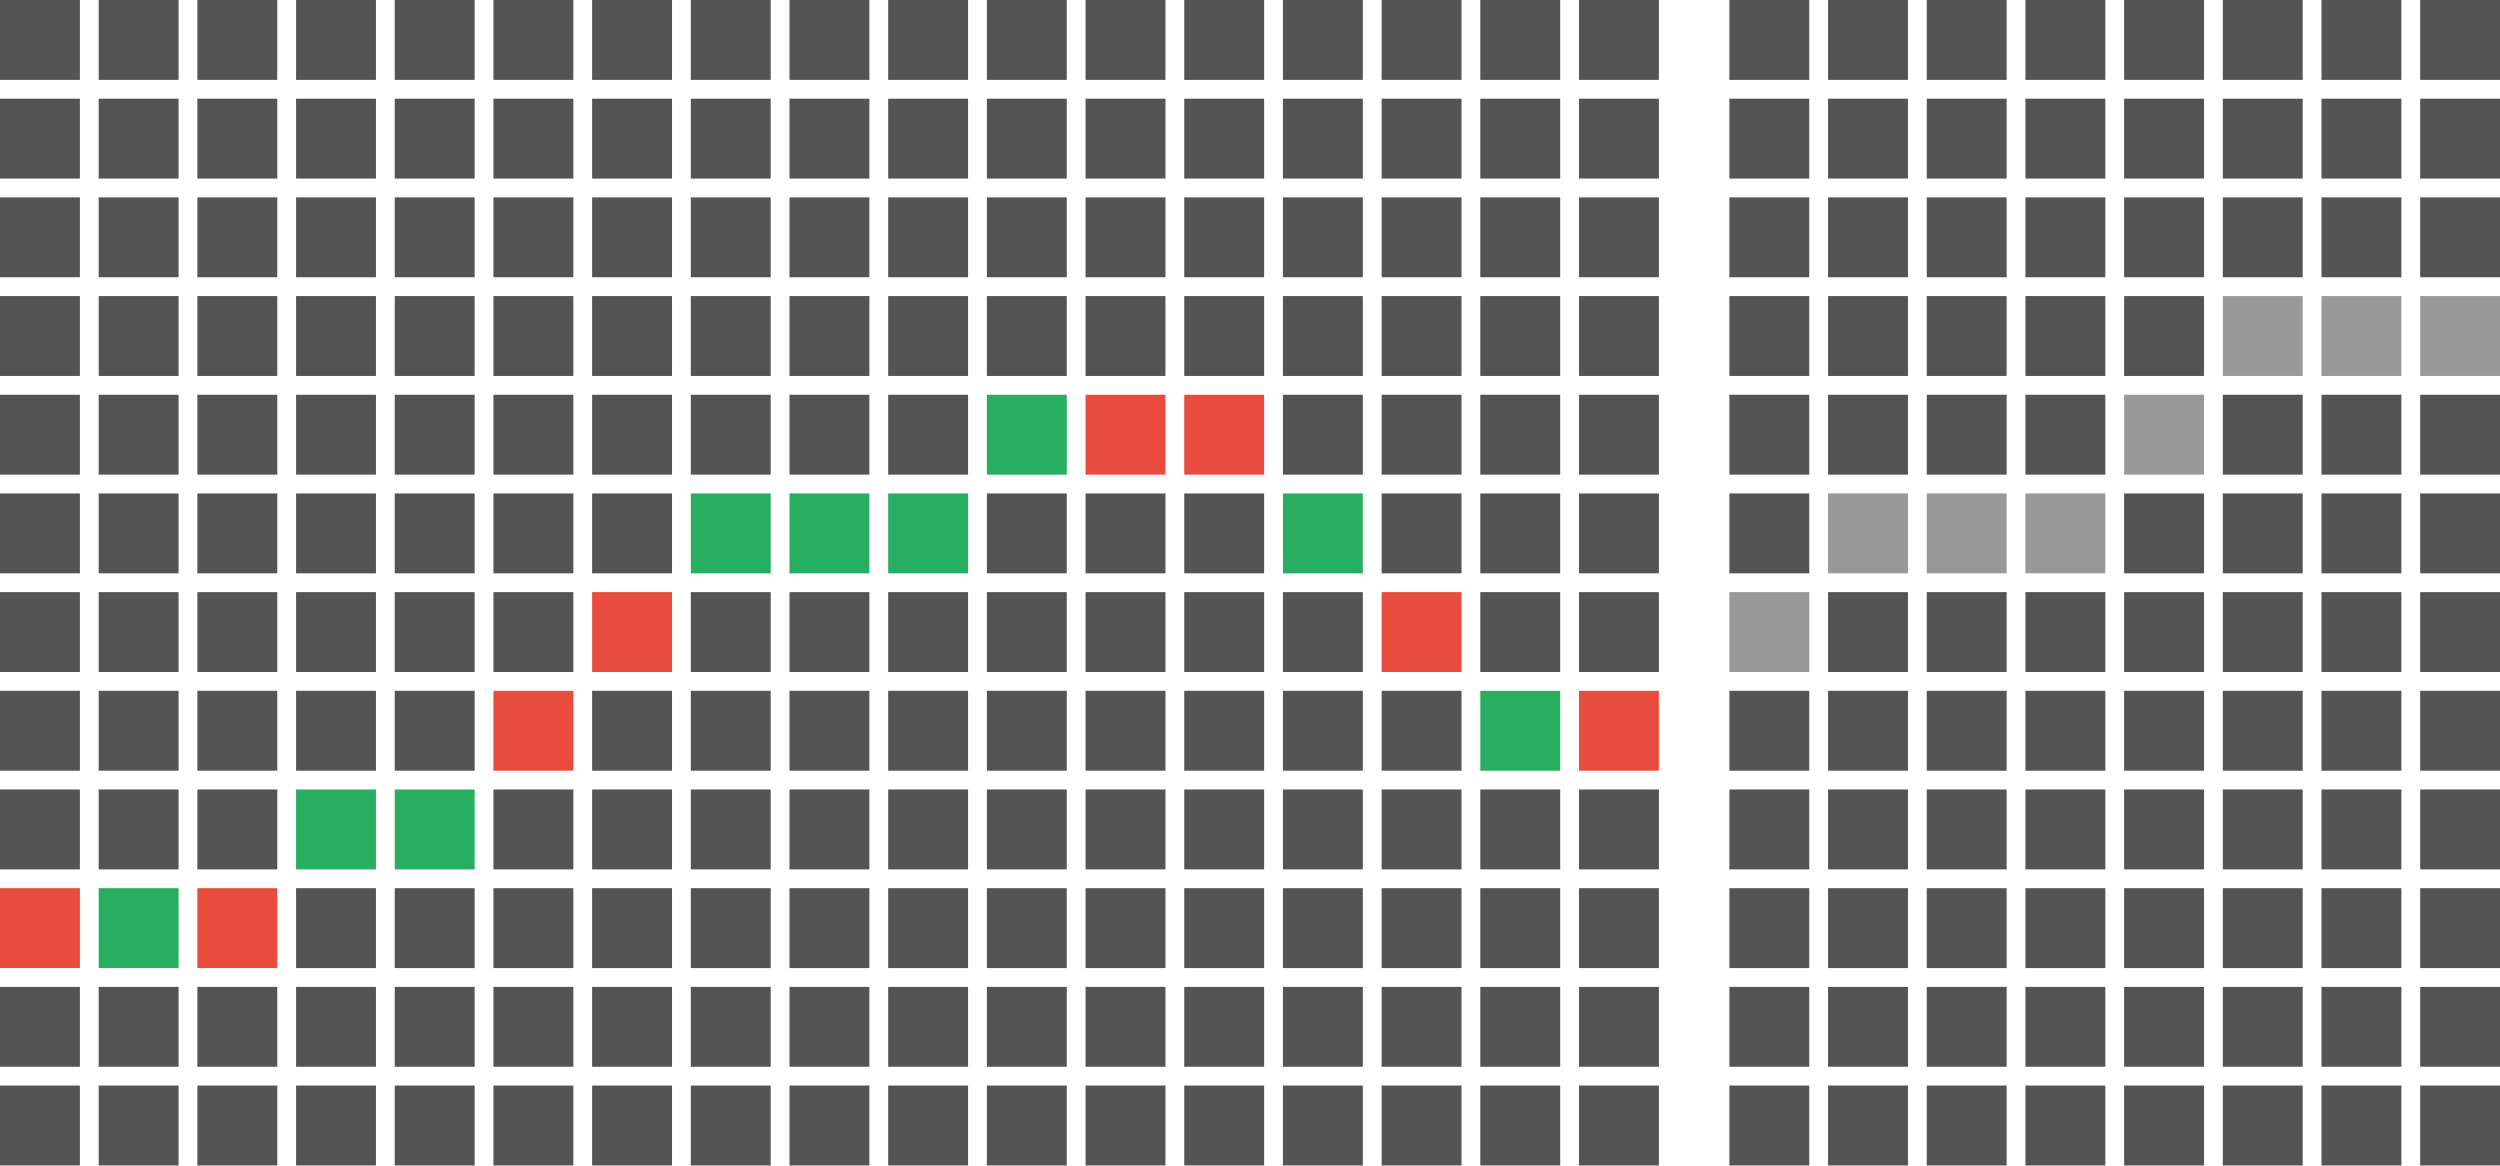 <?xml version="1.0" encoding="utf-8"?>
<!-- Generator: Adobe Illustrator 16.0.0, SVG Export Plug-In . SVG Version: 6.00 Build 0)  -->
<!DOCTYPE svg PUBLIC "-//W3C//DTD SVG 1.1//EN" "http://www.w3.org/Graphics/SVG/1.1/DTD/svg11.dtd">
<svg version="1.1" id="图层_1" xmlns="http://www.w3.org/2000/svg" xmlns:xlink="http://www.w3.org/1999/xlink" x="0px" y="0px"
	 width="531.984px" height="248.114px" viewBox="0 0 531.984 248.114" enable-background="new 0 0 531.984 248.114"
	 xml:space="preserve">
<rect fill="#545454" width="17" height="17"/>
<rect x="21" fill="#545454" width="17" height="17"/>
<rect x="42" fill="#545454" width="17" height="17"/>
<rect x="63" fill="#545454" width="17" height="17"/>
<rect x="84" fill="#545454" width="17" height="17"/>
<rect x="105" fill="#545454" width="17" height="17"/>
<rect x="126" fill="#545454" width="17" height="17"/>
<rect x="147" fill="#545454" width="17" height="17"/>
<rect x="168" fill="#545454" width="17" height="17"/>
<rect x="189" fill="#545454" width="17" height="17"/>
<rect x="210" fill="#545454" width="17" height="17"/>
<rect x="231" fill="#545454" width="17" height="17"/>
<rect x="252" fill="#545454" width="17" height="17"/>
<rect x="273" fill="#545454" width="17" height="17"/>
<rect x="294" fill="#545454" width="17" height="17"/>
<rect x="315" fill="#545454" width="17" height="17"/>
<rect x="336" fill="#545454" width="17" height="17"/>
<rect x="368" fill="#545454" width="17" height="17"/>
<rect x="389" fill="#545454" width="17" height="17"/>
<rect x="410" fill="#545454" width="17" height="17"/>
<rect x="431" fill="#545454" width="17" height="17"/>
<rect x="452" fill="#545454" width="17" height="17"/>
<rect x="473" fill="#545454" width="17" height="17"/>
<rect y="21" fill="#545454" width="17" height="17"/>
<rect x="21" y="21" fill="#545454" width="17" height="17"/>
<rect x="42" y="21" fill="#545454" width="17" height="17"/>
<rect x="63" y="21" fill="#545454" width="17" height="17"/>
<rect x="84" y="21" fill="#545454" width="17" height="17"/>
<rect x="105" y="21" fill="#545454" width="17" height="17"/>
<rect x="126" y="21" fill="#545454" width="17" height="17"/>
<rect x="147" y="21" fill="#545454" width="17" height="17"/>
<rect x="168" y="21" fill="#545454" width="17" height="17"/>
<rect x="189" y="21" fill="#545454" width="17" height="17"/>
<rect x="210" y="21" fill="#545454" width="17" height="17"/>
<rect x="231" y="21" fill="#545454" width="17" height="17"/>
<rect x="252" y="21" fill="#545454" width="17" height="17"/>
<rect x="273" y="21" fill="#545454" width="17" height="17"/>
<rect x="294" y="21" fill="#545454" width="17" height="17"/>
<rect x="315" y="21" fill="#545454" width="17" height="17"/>
<rect x="336" y="21" fill="#545454" width="17" height="17"/>
<rect x="368" y="21" fill="#545454" width="17" height="17"/>
<rect x="389" y="21" fill="#545454" width="17" height="17"/>
<rect x="410" y="21" fill="#545454" width="17" height="17"/>
<rect x="431" y="21" fill="#545454" width="17" height="17"/>
<rect x="452" y="21" fill="#545454" width="17" height="17"/>
<rect x="473" y="21" fill="#545454" width="17" height="17"/>
<rect y="42" fill="#545454" width="17" height="17"/>
<rect x="21" y="42" fill="#545454" width="17" height="17"/>
<rect x="42" y="42" fill="#545454" width="17" height="17"/>
<rect x="63" y="42" fill="#545454" width="17" height="17"/>
<rect x="84" y="42" fill="#545454" width="17" height="17"/>
<rect x="105" y="42" fill="#545454" width="17" height="17"/>
<rect x="126" y="42" fill="#545454" width="17" height="17"/>
<rect x="147" y="42" fill="#545454" width="17" height="17"/>
<rect x="168" y="42" fill="#545454" width="17" height="17"/>
<rect x="189" y="42" fill="#545454" width="17" height="17"/>
<rect x="210" y="42" fill="#545454" width="17" height="17"/>
<rect x="231" y="42" fill="#545454" width="17" height="17"/>
<rect x="252" y="42" fill="#545454" width="17" height="17"/>
<rect x="273" y="42" fill="#545454" width="17" height="17"/>
<rect x="294" y="42" fill="#545454" width="17" height="17"/>
<rect x="315" y="42" fill="#545454" width="17" height="17"/>
<rect x="336" y="42" fill="#545454" width="17" height="17"/>
<rect x="368" y="42" fill="#545454" width="17" height="17"/>
<rect x="389" y="42" fill="#545454" width="17" height="17"/>
<rect x="410" y="42" fill="#545454" width="17" height="17"/>
<rect x="431" y="42" fill="#545454" width="17" height="17"/>
<rect x="452" y="42" fill="#545454" width="17" height="17"/>
<rect x="473" y="42" fill="#545454" width="17" height="17"/>
<rect y="63" fill="#545454" width="17" height="17"/>
<rect x="21" y="63" fill="#545454" width="17" height="17"/>
<rect x="42" y="63" fill="#545454" width="17" height="17"/>
<rect x="63" y="63" fill="#545454" width="17" height="17"/>
<rect x="84" y="63" fill="#545454" width="17" height="17"/>
<rect x="105" y="63" fill="#545454" width="17" height="17"/>
<rect x="126" y="63" fill="#545454" width="17" height="17"/>
<rect x="147" y="63" fill="#545454" width="17" height="17"/>
<rect x="168" y="63" fill="#545454" width="17" height="17"/>
<rect x="189" y="63" fill="#545454" width="17" height="17"/>
<rect x="210" y="63" fill="#545454" width="17" height="17"/>
<rect x="231" y="63" fill="#545454" width="17" height="17"/>
<rect x="252" y="63" fill="#545454" width="17" height="17"/>
<rect x="273" y="63" fill="#545454" width="17" height="17"/>
<rect x="294" y="63" fill="#545454" width="17" height="17"/>
<rect x="315" y="63" fill="#545454" width="17" height="17"/>
<rect x="336" y="63" fill="#545454" width="17" height="17"/>
<rect x="368" y="63" fill="#545454" width="17" height="17"/>
<rect x="389" y="63" fill="#545454" width="17" height="17"/>
<rect x="410" y="63" fill="#545454" width="17" height="17"/>
<rect x="431" y="63" fill="#545454" width="17" height="17"/>
<rect x="452" y="63" fill="#545454" width="17" height="17"/>
<rect x="473" y="63" fill="#999999" width="17" height="17"/>
<rect y="84" fill="#545454" width="17" height="17"/>
<rect x="21" y="84" fill="#545454" width="17" height="17"/>
<rect x="42" y="84" fill="#545454" width="17" height="17"/>
<rect x="63" y="84" fill="#545454" width="17" height="17"/>
<rect x="84" y="84" fill="#545454" width="17" height="17"/>
<rect x="105" y="84" fill="#545454" width="17" height="17"/>
<rect x="126" y="84" fill="#545454" width="17" height="17"/>
<rect x="147" y="84" fill="#545454" width="17" height="17"/>
<rect x="168" y="84" fill="#545454" width="17" height="17"/>
<rect x="189" y="84" fill="#545454" width="17" height="17"/>
<rect x="210" y="84" fill="#27AE60" width="17" height="17"/>
<rect x="231" y="84" fill="#E74C3C" width="17" height="17"/>
<rect x="252" y="84" fill="#E74C3C" width="17" height="17"/>
<rect x="273" y="84" fill="#545454" width="17" height="17"/>
<rect x="294" y="84" fill="#545454" width="17" height="17"/>
<rect x="315" y="84" fill="#545454" width="17" height="17"/>
<rect x="336" y="84" fill="#545454" width="17" height="17"/>
<rect x="368" y="84" fill="#545454" width="17" height="17"/>
<rect x="389" y="84" fill="#545454" width="17" height="17"/>
<rect x="410" y="84" fill="#545454" width="17" height="17"/>
<rect x="431" y="84" fill="#545454" width="17" height="17"/>
<rect x="452" y="84" fill="#999999" width="17" height="17"/>
<rect x="473" y="84" fill="#545454" width="17" height="17"/>
<rect y="105" fill="#545454" width="17" height="17"/>
<rect x="21" y="105" fill="#545454" width="17" height="17"/>
<rect x="42" y="105" fill="#545454" width="17" height="17"/>
<rect x="63" y="105" fill="#545454" width="17" height="17"/>
<rect x="84" y="105" fill="#545454" width="17" height="17"/>
<rect x="105" y="105" fill="#545454" width="17" height="17"/>
<rect x="126" y="105" fill="#545454" width="17" height="17"/>
<rect x="147" y="105" fill="#27AE60" width="17" height="17"/>
<rect x="168" y="105" fill="#27AE60" width="17" height="17"/>
<rect x="189" y="105" fill="#27AE60" width="17" height="17"/>
<rect x="210" y="105" fill="#545454" width="17" height="17"/>
<rect x="231" y="105" fill="#545454" width="17" height="17"/>
<rect x="252" y="105" fill="#545454" width="17" height="17"/>
<rect x="273" y="105" fill="#27AE60" width="17" height="17"/>
<rect x="294" y="105" fill="#545454" width="17" height="17"/>
<rect x="315" y="105" fill="#545454" width="17" height="17"/>
<rect x="336" y="105" fill="#545454" width="17" height="17"/>
<rect x="368" y="105" fill="#545454" width="17" height="17"/>
<rect x="389" y="105" fill="#999999" width="17" height="17"/>
<rect x="410" y="105" fill="#999999" width="17" height="17"/>
<rect x="431" y="105" fill="#999999" width="17" height="17"/>
<rect x="452" y="105" fill="#545454" width="17" height="17"/>
<rect x="473" y="105" fill="#545454" width="17" height="17"/>
<rect y="126" fill="#545454" width="17" height="17"/>
<rect x="21" y="126" fill="#545454" width="17" height="17"/>
<rect x="42" y="126" fill="#545454" width="17" height="17"/>
<rect x="63" y="126" fill="#545454" width="17" height="17"/>
<rect x="84" y="126" fill="#545454" width="17" height="17"/>
<rect x="105" y="126" fill="#545454" width="17" height="17"/>
<rect x="126" y="126" fill="#E74C3C" width="17" height="17"/>
<rect x="147" y="126" fill="#545454" width="17" height="17"/>
<rect x="168" y="126" fill="#545454" width="17" height="17"/>
<rect x="189" y="126" fill="#545454" width="17" height="17"/>
<rect x="210" y="126" fill="#545454" width="17" height="17"/>
<rect x="231" y="126" fill="#545454" width="17" height="17"/>
<rect x="252" y="126" fill="#545454" width="17" height="17"/>
<rect x="273" y="126" fill="#545454" width="17" height="17"/>
<rect x="294" y="126" fill="#E74C3C" width="17" height="17"/>
<rect x="315" y="126" fill="#545454" width="17" height="17"/>
<rect x="336" y="126" fill="#545454" width="17" height="17"/>
<rect x="368" y="126" fill="#999999" width="17" height="17"/>
<rect x="389" y="126" fill="#545454" width="17" height="17"/>
<rect x="410" y="126" fill="#545454" width="17" height="17"/>
<rect x="431" y="126" fill="#545454" width="17" height="17"/>
<rect x="452" y="126" fill="#545454" width="17" height="17"/>
<rect x="473" y="126" fill="#545454" width="17" height="17"/>
<rect y="147" fill="#545454" width="17" height="17"/>
<rect x="21" y="147" fill="#545454" width="17" height="17"/>
<rect x="42" y="147" fill="#545454" width="17" height="17"/>
<rect x="63" y="147" fill="#545454" width="17" height="17"/>
<rect x="84" y="147" fill="#545454" width="17" height="17"/>
<rect x="105" y="147" fill="#E74C3C" width="17" height="17"/>
<rect x="126" y="147" fill="#545454" width="17" height="17"/>
<rect x="147" y="147" fill="#545454" width="17" height="17"/>
<rect x="168" y="147" fill="#545454" width="17" height="17"/>
<rect x="189" y="147" fill="#545454" width="17" height="17"/>
<rect x="210" y="147" fill="#545454" width="17" height="17"/>
<rect x="231" y="147" fill="#545454" width="17" height="17"/>
<rect x="252" y="147" fill="#545454" width="17" height="17"/>
<rect x="273" y="147" fill="#545454" width="17" height="17"/>
<rect x="294" y="147" fill="#545454" width="17" height="17"/>
<rect x="315" y="147" fill="#27AE60" width="17" height="17"/>
<rect x="336" y="147" fill="#E74C3C" width="17" height="17"/>
<rect x="368" y="147" fill="#545454" width="17" height="17"/>
<rect x="389" y="147" fill="#545454" width="17" height="17"/>
<rect x="410" y="147" fill="#545454" width="17" height="17"/>
<rect x="431" y="147" fill="#545454" width="17" height="17"/>
<rect x="452" y="147" fill="#545454" width="17" height="17"/>
<rect x="473" y="147" fill="#545454" width="17" height="17"/>
<rect y="168" fill="#545454" width="17" height="17"/>
<rect x="21" y="168" fill="#545454" width="17" height="17"/>
<rect x="42" y="168" fill="#545454" width="17" height="17"/>
<rect x="63" y="168" fill="#27AE60" width="17" height="17"/>
<rect x="84" y="168" fill="#27AE60" width="17" height="17"/>
<rect x="105" y="168" fill="#545454" width="17" height="17"/>
<rect x="126" y="168" fill="#545454" width="17" height="17"/>
<rect x="147" y="168" fill="#545454" width="17" height="17"/>
<rect x="168" y="168" fill="#545454" width="17" height="17"/>
<rect x="189" y="168" fill="#545454" width="17" height="17"/>
<rect x="210" y="168" fill="#545454" width="17" height="17"/>
<rect x="231" y="168" fill="#545454" width="17" height="17"/>
<rect x="252" y="168" fill="#545454" width="17" height="17"/>
<rect x="273" y="168" fill="#545454" width="17" height="17"/>
<rect x="294" y="168" fill="#545454" width="17" height="17"/>
<rect x="315" y="168" fill="#545454" width="17" height="17"/>
<rect x="336" y="168" fill="#545454" width="17" height="17"/>
<rect x="368" y="168" fill="#545454" width="17" height="17"/>
<rect x="389" y="168" fill="#545454" width="17" height="17"/>
<rect x="410" y="168" fill="#545454" width="17" height="17"/>
<rect x="431" y="168" fill="#545454" width="17" height="17"/>
<rect x="452" y="168" fill="#545454" width="17" height="17"/>
<rect x="473" y="168" fill="#545454" width="17" height="17"/>
<rect y="189" fill="#E74C3C" width="17" height="17"/>
<rect x="21" y="189" fill="#27AE60" width="17" height="17"/>
<rect x="42" y="189" fill="#E74C3C" width="17" height="17"/>
<rect x="63" y="189" fill="#545454" width="17" height="17"/>
<rect x="84" y="189" fill="#545454" width="17" height="17"/>
<rect x="105" y="189" fill="#545454" width="17" height="17"/>
<rect x="126" y="189" fill="#545454" width="17" height="17"/>
<rect x="147" y="189" fill="#545454" width="17" height="17"/>
<rect x="168" y="189" fill="#545454" width="17" height="17"/>
<rect x="189" y="189" fill="#545454" width="17" height="17"/>
<rect x="210" y="189" fill="#545454" width="17" height="17"/>
<rect x="231" y="189" fill="#545454" width="17" height="17"/>
<rect x="252" y="189" fill="#545454" width="17" height="17"/>
<rect x="273" y="189" fill="#545454" width="17" height="17"/>
<rect x="294" y="189" fill="#545454" width="17" height="17"/>
<rect x="315" y="189" fill="#545454" width="17" height="17"/>
<rect x="336" y="189" fill="#545454" width="17" height="17"/>
<rect x="368" y="189" fill="#545454" width="17" height="17"/>
<rect x="389" y="189" fill="#545454" width="17" height="17"/>
<rect x="410" y="189" fill="#545454" width="17" height="17"/>
<rect x="431" y="189" fill="#545454" width="17" height="17"/>
<rect x="452" y="189" fill="#545454" width="17" height="17"/>
<rect x="473" y="189" fill="#545454" width="17" height="17"/>
<rect y="210" fill="#545454" width="17" height="17"/>
<rect x="21" y="210" fill="#545454" width="17" height="17"/>
<rect x="42" y="210" fill="#545454" width="17" height="17"/>
<rect x="63" y="210" fill="#545454" width="17" height="17"/>
<rect x="84" y="210" fill="#545454" width="17" height="17"/>
<rect x="105" y="210" fill="#545454" width="17" height="17"/>
<rect x="126" y="210" fill="#545454" width="17" height="17"/>
<rect x="147" y="210" fill="#545454" width="17" height="17"/>
<rect x="168" y="210" fill="#545454" width="17" height="17"/>
<rect x="189" y="210" fill="#545454" width="17" height="17"/>
<rect x="210" y="210" fill="#545454" width="17" height="17"/>
<rect x="231" y="210" fill="#545454" width="17" height="17"/>
<rect x="252" y="210" fill="#545454" width="17" height="17"/>
<rect x="273" y="210" fill="#545454" width="17" height="17"/>
<rect x="294" y="210" fill="#545454" width="17" height="17"/>
<rect x="315" y="210" fill="#545454" width="17" height="17"/>
<rect x="336" y="210" fill="#545454" width="17" height="17"/>
<rect x="368" y="210" fill="#545454" width="17" height="17"/>
<rect x="389" y="210" fill="#545454" width="17" height="17"/>
<rect x="410" y="210" fill="#545454" width="17" height="17"/>
<rect x="431" y="210" fill="#545454" width="17" height="17"/>
<rect x="452" y="210" fill="#545454" width="17" height="17"/>
<rect x="473" y="210" fill="#545454" width="17" height="17"/>
<rect y="231" fill="#545454" width="17" height="17"/>
<rect x="21" y="231" fill="#545454" width="17" height="17"/>
<rect x="42" y="231" fill="#545454" width="17" height="17"/>
<rect x="63" y="231" fill="#545454" width="17" height="17"/>
<rect x="84" y="231" fill="#545454" width="17" height="17"/>
<rect x="105" y="231" fill="#545454" width="17" height="17"/>
<rect x="126" y="231" fill="#545454" width="17" height="17"/>
<rect x="147" y="231" fill="#545454" width="17" height="17"/>
<rect x="168" y="231" fill="#545454" width="17" height="17"/>
<rect x="189" y="231" fill="#545454" width="17" height="17"/>
<rect x="210" y="231" fill="#545454" width="17" height="17"/>
<rect x="231" y="231" fill="#545454" width="17" height="17"/>
<rect x="252" y="231" fill="#545454" width="17" height="17"/>
<rect x="273" y="231" fill="#545454" width="17" height="17"/>
<rect x="294" y="231" fill="#545454" width="17" height="17"/>
<rect x="315" y="231" fill="#545454" width="17" height="17"/>
<rect x="336" y="231" fill="#545454" width="17" height="17"/>
<rect x="368" y="231" fill="#545454" width="17" height="17"/>
<rect x="389" y="231" fill="#545454" width="17" height="17"/>
<rect x="410" y="231" fill="#545454" width="17" height="17"/>
<rect x="431" y="231" fill="#545454" width="17" height="17"/>
<rect x="452" y="231" fill="#545454" width="17" height="17"/>
<rect x="473" y="231" fill="#545454" width="17" height="17"/>
<rect x="494" fill="#545454" width="17" height="17"/>
<rect x="494" y="21" fill="#545454" width="17" height="17"/>
<rect x="494" y="42" fill="#545454" width="17" height="17"/>
<rect x="494" y="63" fill="#999999" width="17" height="17"/>
<rect x="494" y="84" fill="#545454" width="17" height="17"/>
<rect x="494" y="105" fill="#545454" width="17" height="17"/>
<rect x="494" y="126" fill="#545454" width="17" height="17"/>
<rect x="494" y="147" fill="#545454" width="17" height="17"/>
<rect x="494" y="168" fill="#545454" width="17" height="17"/>
<rect x="494" y="189" fill="#545454" width="17" height="17"/>
<rect x="494" y="210" fill="#545454" width="17" height="17"/>
<rect x="494" y="231" fill="#545454" width="17" height="17"/>
<rect x="515" fill="#545454" width="17" height="17"/>
<rect x="515" y="21" fill="#545454" width="17" height="17"/>
<rect x="515" y="42" fill="#545454" width="17" height="17"/>
<rect x="515" y="63" fill="#999999" width="17" height="17"/>
<rect x="515" y="84" fill="#545454" width="17" height="17"/>
<rect x="515" y="105" fill="#545454" width="17" height="17"/>
<rect x="515" y="126" fill="#545454" width="17" height="17"/>
<rect x="515" y="147" fill="#545454" width="17" height="17"/>
<rect x="515" y="168" fill="#545454" width="17" height="17"/>
<rect x="515" y="189" fill="#545454" width="17" height="17"/>
<rect x="515" y="210" fill="#545454" width="17" height="17"/>
<rect x="515" y="231" fill="#545454" width="17" height="17"/>
</svg>
